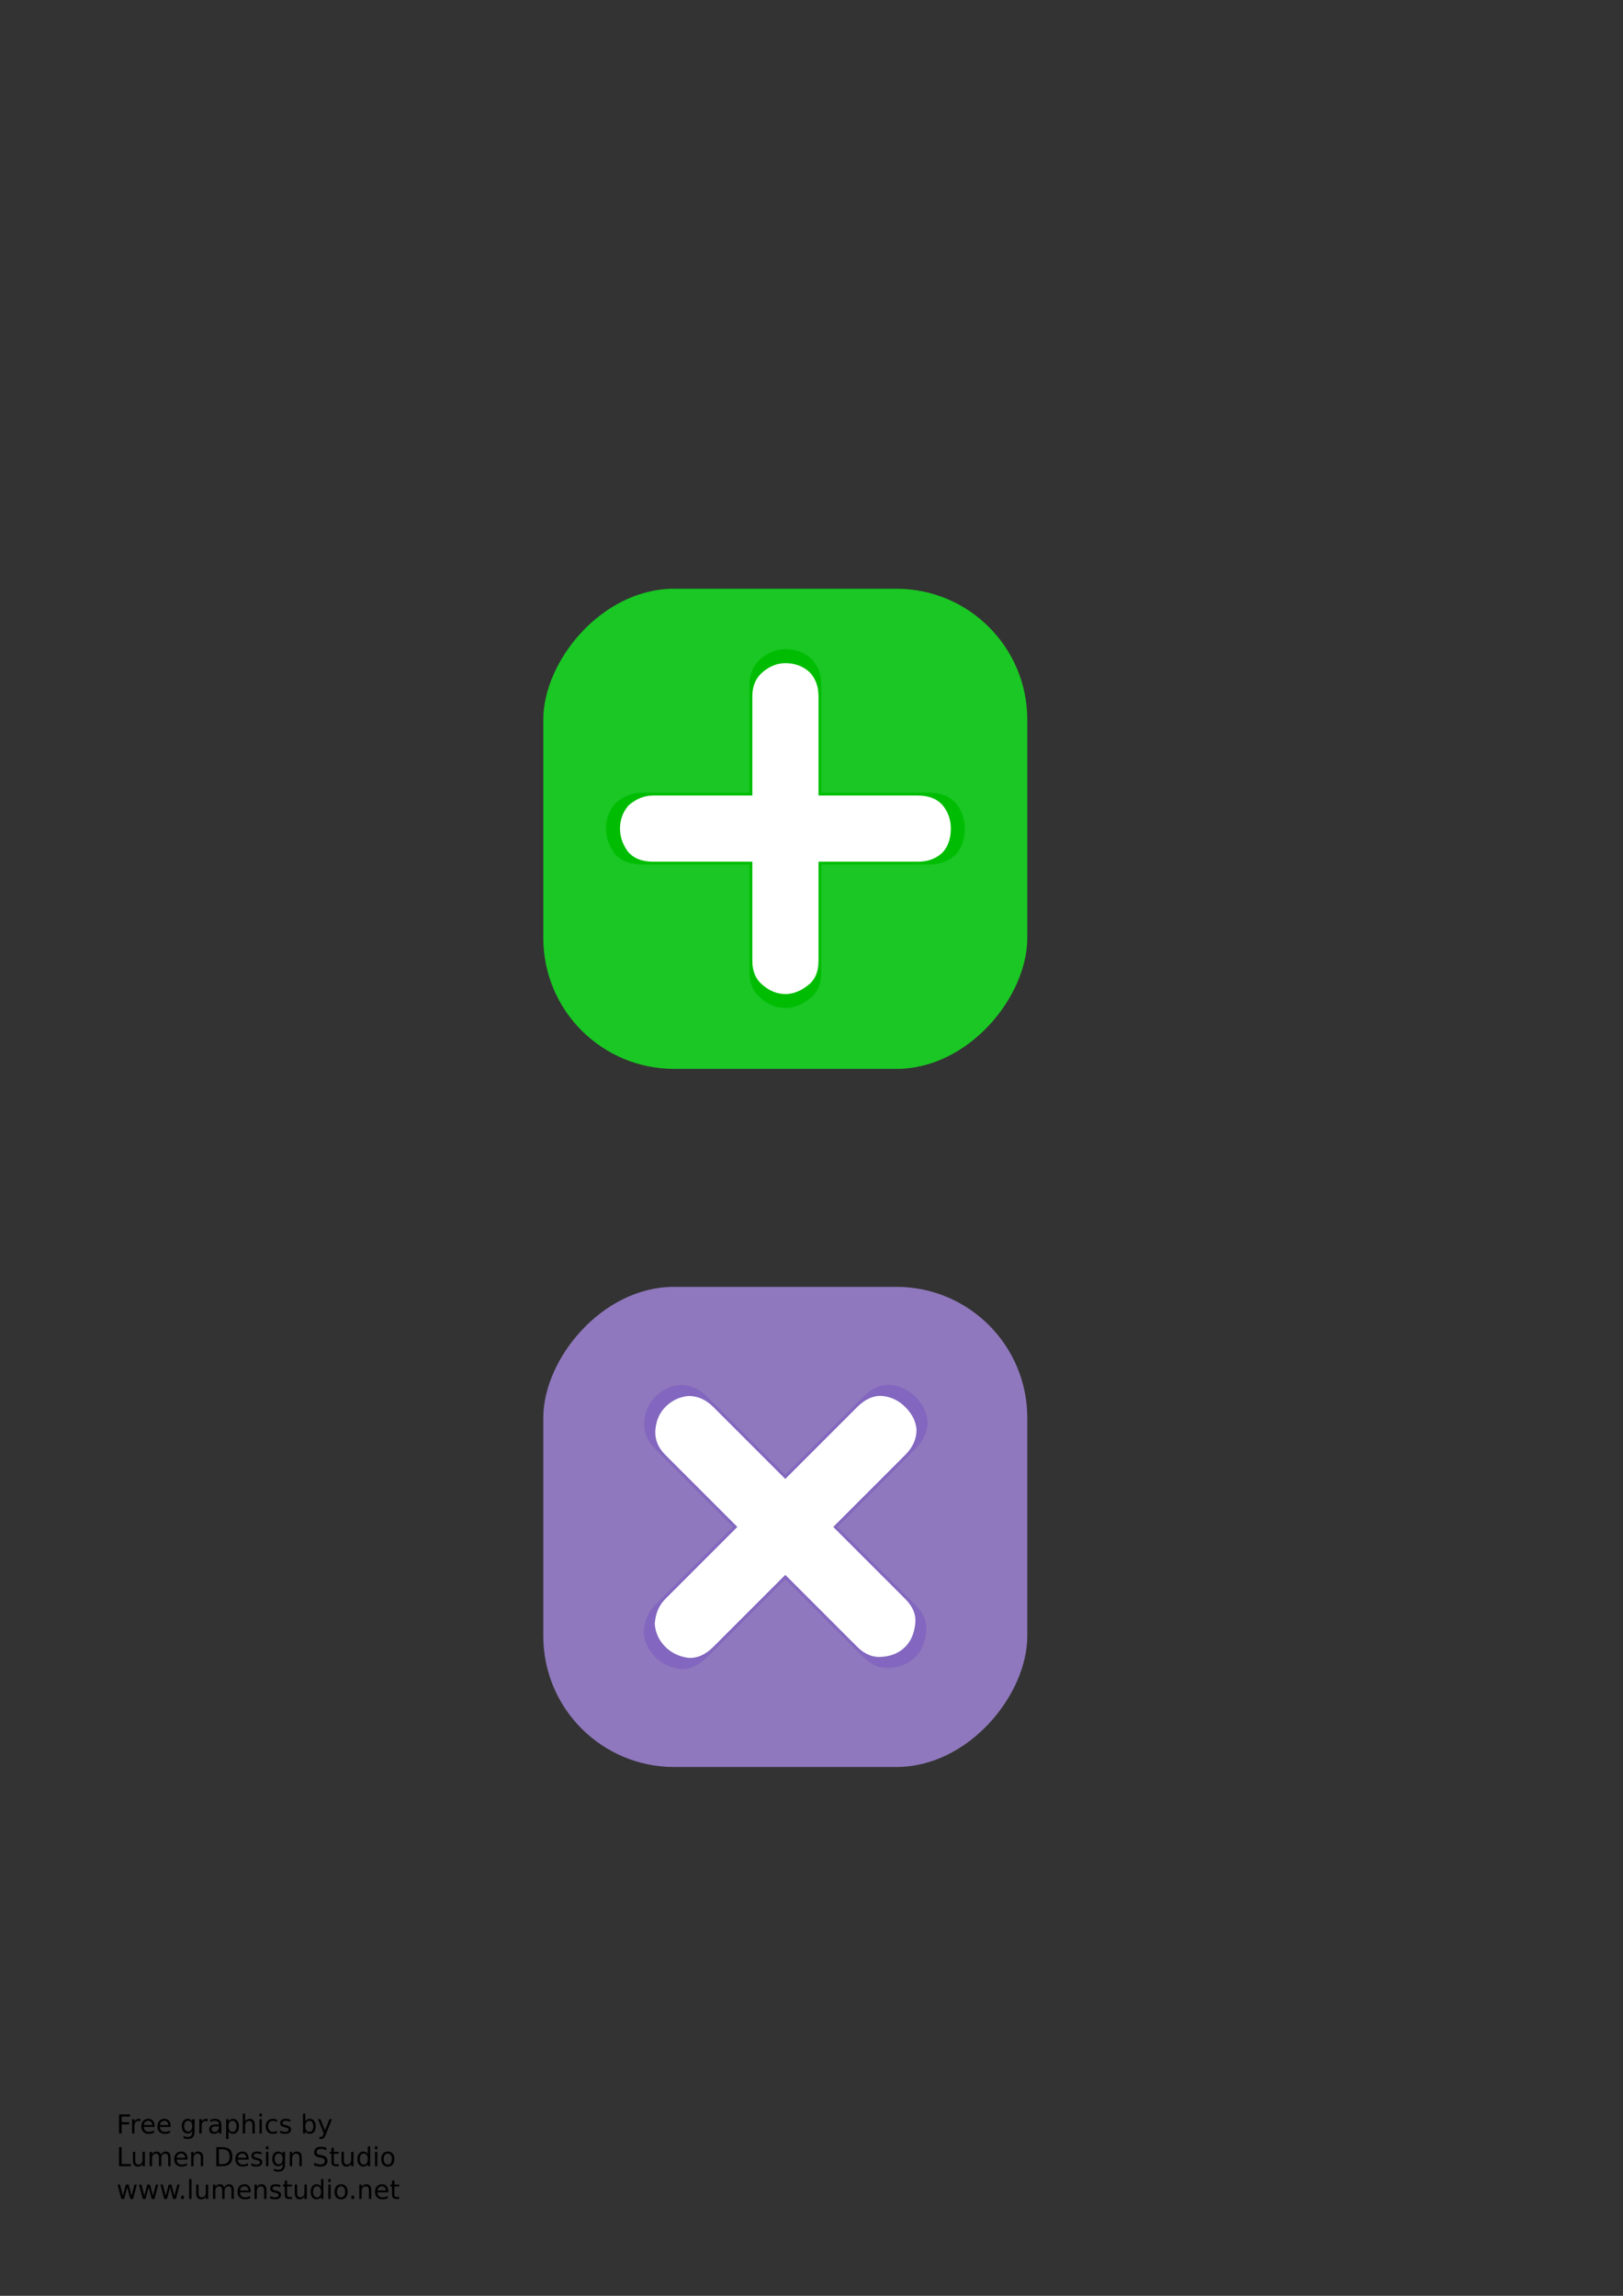 <?xml version="1.0" encoding="UTF-8" standalone="no"?>
<!-- Created with Inkscape (http://www.inkscape.org/) -->
<svg height="1052.362" id="svg2" inkscape:version="0.40+cvs" sodipodi:docbase="C:\Documents and Settings\Lumen 2\Desktop\SVG graphics" sodipodi:docname="buttons2.svg" sodipodi:version="0.32" width="744.094" xmlns="http://www.w3.org/2000/svg" xmlns:cc="http://web.resource.org/cc/" xmlns:dc="http://purl.org/dc/elements/1.1/" xmlns:inkscape="http://www.inkscape.org/namespaces/inkscape" xmlns:rdf="http://www.w3.org/1999/02/22-rdf-syntax-ns#" xmlns:sodipodi="http://inkscape.sourceforge.net/DTD/sodipodi-0.dtd" xmlns:svg="http://www.w3.org/2000/svg" xmlns:xlink="http://www.w3.org/1999/xlink">
  <rect width="100%" height="100%" fill="#333333" stroke="none"/>
  <defs id="defs3">
    <linearGradient id="linearGradient2555" inkscape:collect="always">
      <stop id="stop2557" offset="0" style="stop-color: rgb(255, 255, 255); stop-opacity: 1;"/>
      <stop id="stop2559" offset="1" style="stop-color: rgb(255, 255, 255); stop-opacity: 0;"/>
    </linearGradient>
    <linearGradient id="linearGradient2547">
      <stop id="stop2549" offset="0" style="stop-color: rgb(143, 120, 189); stop-opacity: 1;"/>
      <stop id="stop2551" offset="1" style="stop-opacity: 0.38; stop-color: rgb(235, 227, 246);"/>
    </linearGradient>
    <linearGradient gradientTransform="matrix(-1, 0, 0, 1, -39.884, 279.884)" gradientUnits="userSpaceOnUse" id="linearGradient2564" inkscape:collect="always" x1="-344.153" x2="-395.849" xlink:href="#linearGradient2555" y1="274.711" y2="425.4"/>
    <linearGradient gradientTransform="matrix(-1, 0, 0, 1, -39.884, -40.116)" gradientUnits="userSpaceOnUse" id="linearGradient2582" inkscape:collect="always" x1="-344.153" x2="-395.849" xlink:href="#linearGradient2555" y1="274.711" y2="425.4"/>
  </defs>
  <sodipodi:namedview bordercolor="#666666" borderopacity="1.0" id="base" inkscape:current-layer="layer1" inkscape:cx="204.92229" inkscape:cy="54.373348" inkscape:document-units="px" inkscape:guide-bbox="true" inkscape:pageopacity="0.0" inkscape:pageshadow="2" inkscape:window-height="1048" inkscape:window-width="1036" inkscape:window-x="258" inkscape:window-y="48" inkscape:zoom="1.6967458" pagecolor="#ffffff" showguides="true"/>
  <g id="layer1" inkscape:groupmode="layer" inkscape:label="Layer 1">
    <rect height="220.089" id="rect2532" rx="60" ry="60" style="opacity: 1; fill: rgb(143, 120, 189); fill-opacity: 1; fill-rule: evenodd; stroke: none; stroke-width: 0.875; stroke-linecap: square; stroke-linejoin: miter; stroke-miterlimit: 4; stroke-dashoffset: 0pt; stroke-opacity: 1;" transform="scale(-1, 1)" width="221.895" x="-470.978" y="589.87"/>
    <path d="M 383.869,699.915 L 419.647,664.137 C 423.395,660.389 425.269,656.243 425.269,651.7 C 425.042,647.611 423.167,643.806 419.647,640.285 C 416.466,637.105 412.718,635.287 408.402,634.833 C 403.972,634.492 399.77,636.31 395.795,640.285 L 360.017,676.063 L 324.239,640.285 C 320.605,636.65 316.516,634.833 311.973,634.833 C 307.543,635.174 303.681,636.991 300.387,640.285 C 297.548,643.124 295.901,646.816 295.447,651.359 C 294.992,656.129 296.639,660.389 300.387,664.137 L 336.165,699.915 L 300.387,735.692 C 297.207,738.872 295.447,743.018 295.106,748.129 C 295.447,752.559 297.207,756.364 300.387,759.544 C 303.34,762.497 307.089,764.314 311.632,764.996 C 316.061,765.337 320.264,763.519 324.239,759.544 L 360.017,723.766 L 395.795,759.544 C 399.543,763.292 403.688,764.939 408.232,764.485 C 412.888,764.144 416.693,762.497 419.647,759.544 C 422.372,756.818 424.019,753.127 424.587,748.47 C 425.269,743.927 423.622,739.667 419.647,735.692 L 383.869,699.915" id="path2572" style="font-family: GOST type B; stroke-opacity: 1; stroke-linejoin: miter; stroke-linecap: butt; stroke-width: 1px; stroke: none; fill-opacity: 1; fill: rgb(130, 102, 191); text-anchor: start; line-height: 100%; font-stretch: normal; font-weight: normal; font-variant: normal; font-style: normal;"/>
    <path d="M 382.022,699.915 L 415.009,666.927 C 418.465,663.472 420.192,659.649 420.192,655.46 C 419.983,651.69 418.255,648.182 415.009,644.936 C 412.077,642.004 408.621,640.328 404.641,639.909 C 400.557,639.595 396.683,641.271 393.017,644.936 L 360.03,677.923 L 327.043,644.936 C 323.692,641.585 319.922,639.909 315.733,639.909 C 311.649,640.223 308.089,641.899 305.052,644.936 C 302.434,647.554 300.915,650.957 300.496,655.146 C 300.077,659.544 301.596,663.472 305.052,666.927 L 338.039,699.915 L 305.052,732.902 C 302.12,735.834 300.496,739.656 300.182,744.369 C 300.496,748.453 302.12,751.961 305.052,754.893 C 307.774,757.616 311.23,759.291 315.419,759.92 C 319.503,760.234 323.378,758.558 327.043,754.893 L 360.03,721.906 L 393.017,754.893 C 396.473,758.349 400.295,759.867 404.484,759.449 C 408.778,759.134 412.286,757.616 415.009,754.893 C 417.522,752.38 419.041,748.976 419.564,744.683 C 420.192,740.494 418.674,736.567 415.009,732.902 L 382.022,699.915" id="text2538" style="font-style: normal; font-variant: normal; font-weight: normal; font-stretch: normal; line-height: 100%; text-anchor: start; fill: rgb(255, 255, 255); fill-opacity: 1; stroke: none; stroke-width: 1px; stroke-linecap: butt; stroke-linejoin: miter; stroke-opacity: 1; font-family: GOST type B;"/>
    <rect height="220.089" id="rect2574" rx="60" ry="60" style="stroke-opacity: 1; stroke-dashoffset: 0pt; stroke-miterlimit: 4; stroke-linejoin: miter; stroke-linecap: square; stroke-width: 0.875; stroke: none; fill-rule: evenodd; fill-opacity: 1; fill: rgb(26, 199, 36); opacity: 1;" transform="scale(-1, 1)" width="221.895" x="-470.978" y="269.87"/>
    <path d="M 376.531,396.259 L 425.881,396.259 C 431.051,396.258 435.203,394.692 438.336,391.559 C 441,388.582 442.331,384.665 442.331,379.809 C 442.331,375.422 441,371.584 438.336,368.294 C 435.516,365.004 431.365,363.359 425.881,363.359 L 376.531,363.359 L 376.531,314.009 C 376.531,308.995 374.965,304.922 371.831,301.789 C 368.541,298.969 364.625,297.559 360.081,297.559 C 356.165,297.559 352.483,298.969 349.036,301.789 C 345.433,304.765 343.632,308.839 343.631,314.009 L 343.631,363.359 L 294.281,363.359 C 289.895,363.359 285.822,365.004 282.061,368.294 C 279.242,371.584 277.832,375.422 277.831,379.809 C 277.832,383.882 279.163,387.72 281.826,391.324 C 284.647,394.613 288.798,396.258 294.281,396.259 L 343.631,396.259 L 343.631,445.609 C 343.632,450.778 345.355,454.773 348.801,457.594 C 352.248,460.57 356.008,462.058 360.081,462.059 C 363.841,462.058 367.523,460.648 371.126,457.829 C 374.73,455.165 376.531,451.092 376.531,445.609 L 376.531,396.259" id="path2578" style="font-style: normal; font-variant: normal; font-weight: normal; font-stretch: normal; line-height: 100%; text-anchor: start; fill: rgb(0, 189, 3); fill-opacity: 1; stroke: none; stroke-width: 1px; stroke-linecap: butt; stroke-linejoin: miter; stroke-opacity: 1; font-family: GOST type B;"/>
    <path d="M 375.257,394.985 L 420.758,394.985 C 425.525,394.985 429.353,393.54 432.242,390.651 C 434.697,387.907 435.925,384.296 435.925,379.818 C 435.925,375.773 434.697,372.234 432.242,369.201 C 429.642,366.167 425.814,364.651 420.758,364.651 L 375.257,364.651 L 375.257,319.15 C 375.258,314.528 373.813,310.772 370.924,307.883 C 367.891,305.283 364.28,303.983 360.091,303.983 C 356.479,303.983 353.085,305.283 349.907,307.883 C 346.585,310.628 344.924,314.383 344.924,319.15 L 344.924,364.651 L 299.423,364.651 C 295.379,364.651 291.623,366.167 288.156,369.201 C 285.556,372.234 284.256,375.773 284.256,379.818 C 284.256,383.573 285.484,387.112 287.939,390.435 C 290.54,393.468 294.367,394.985 299.423,394.985 L 344.924,394.985 L 344.924,440.485 C 344.924,445.252 346.513,448.935 349.69,451.536 C 352.868,454.28 356.335,455.652 360.091,455.652 C 363.557,455.652 366.952,454.352 370.274,451.752 C 373.596,449.297 375.258,445.541 375.257,440.485 L 375.257,394.985" id="path2580" style="font-style: normal; font-variant: normal; font-weight: normal; font-stretch: normal; line-height: 100%; text-anchor: start; fill: rgb(255, 255, 255); fill-opacity: 1; stroke: none; stroke-width: 1px; stroke-linecap: butt; stroke-linejoin: miter; stroke-opacity: 1; font-family: GOST type B;"/>
    <path d="M 412.353,279.279 L 307.707,279.279 C 280.007,279.279 257.707,301.579 257.707,329.279 L 257.707,430.55 C 258.604,452.172 262.053,438.503 268.618,414.558 C 276.247,386.729 301.095,362.406 331.355,344.177 C 354.451,330.264 380.304,321.38 427.361,320.534 C 454.049,320.055 451.693,286.177 412.353,279.279 z " id="path2576" sodipodi:nodetypes="ccccsssc" style="fill: url(#linearGradient2582) rgb(0, 0, 0); fill-opacity: 1; fill-rule: evenodd; stroke: none; stroke-width: 0.875; stroke-linecap: square; stroke-linejoin: miter; stroke-miterlimit: 4; stroke-dashoffset: 0pt; stroke-opacity: 1;"/>
    <path d="M 412.353,599.279 L 307.707,599.279 C 280.007,599.279 257.707,621.579 257.707,649.279 L 257.707,750.55 C 258.604,772.172 262.053,758.503 268.618,734.558 C 276.247,706.729 301.095,682.406 331.355,664.177 C 354.451,650.264 380.304,641.38 427.361,640.534 C 454.049,640.055 451.693,606.177 412.353,599.279 z " id="rect2545" sodipodi:nodetypes="ccccsssc" style="fill: url(#linearGradient2564) rgb(0, 0, 0); fill-opacity: 1; fill-rule: evenodd; stroke: none; stroke-width: 0.875; stroke-linecap: square; stroke-linejoin: miter; stroke-miterlimit: 4; stroke-dashoffset: 0pt; stroke-opacity: 1;"/>
    <path d="M 54.597,969.208 L 59.624,969.208 L 59.624,970.205 L 55.781,970.205 L 55.781,972.783 L 59.249,972.783 L 59.249,973.779 L 55.781,973.779 L 55.781,977.957 L 54.597,977.957 L 54.597,969.208 M 64.4,972.402 C 64.279,972.332 64.146,972.281 64.001,972.25 C 63.861,972.214 63.705,972.197 63.533,972.197 C 62.923,972.197 62.455,972.396 62.126,972.794 C 61.802,973.189 61.64,973.757 61.64,974.5 L 61.64,977.957 L 60.556,977.957 L 60.556,971.394 L 61.64,971.394 L 61.64,972.414 C 61.867,972.015 62.162,971.72 62.525,971.529 C 62.888,971.333 63.33,971.236 63.849,971.236 C 63.923,971.236 64.005,971.242 64.095,971.253 C 64.185,971.261 64.285,971.275 64.394,971.294 L 64.4,972.402 M 70.874,974.406 L 70.874,974.933 L 65.917,974.933 C 65.964,975.675 66.187,976.242 66.585,976.632 C 66.988,977.019 67.546,977.212 68.261,977.212 C 68.675,977.212 69.076,977.162 69.462,977.06 C 69.853,976.958 70.24,976.806 70.623,976.603 L 70.623,977.623 C 70.236,977.787 69.839,977.912 69.433,977.998 C 69.027,978.083 68.615,978.126 68.197,978.126 C 67.15,978.126 66.32,977.822 65.707,977.212 C 65.097,976.603 64.792,975.779 64.792,974.74 C 64.792,973.666 65.082,972.814 65.66,972.185 C 66.242,971.552 67.025,971.236 68.009,971.236 C 68.892,971.236 69.589,971.521 70.101,972.091 C 70.617,972.658 70.874,973.429 70.874,974.406 M 69.796,974.089 C 69.789,973.5 69.623,973.029 69.298,972.677 C 68.978,972.326 68.552,972.15 68.021,972.15 C 67.419,972.15 66.937,972.32 66.574,972.66 C 66.214,973 66.007,973.478 65.953,974.095 L 69.796,974.089 M 78.234,974.406 L 78.234,974.933 L 73.277,974.933 C 73.324,975.675 73.546,976.242 73.945,976.632 C 74.347,977.019 74.906,977.212 75.621,977.212 C 76.035,977.212 76.435,977.162 76.822,977.06 C 77.212,976.958 77.599,976.806 77.982,976.603 L 77.982,977.623 C 77.595,977.787 77.199,977.912 76.792,977.998 C 76.386,978.083 75.974,978.126 75.556,978.126 C 74.509,978.126 73.679,977.822 73.066,977.212 C 72.457,976.603 72.152,975.779 72.152,974.74 C 72.152,973.666 72.441,972.814 73.019,972.185 C 73.601,971.552 74.384,971.236 75.369,971.236 C 76.251,971.236 76.949,971.521 77.46,972.091 C 77.976,972.658 78.234,973.429 78.234,974.406 M 77.156,974.089 C 77.148,973.5 76.982,973.029 76.658,972.677 C 76.337,972.326 75.912,972.15 75.38,972.15 C 74.779,972.15 74.296,972.32 73.933,972.66 C 73.574,973 73.367,973.478 73.312,974.095 L 77.156,974.089 M 88.119,974.599 C 88.119,973.818 87.957,973.212 87.632,972.783 C 87.312,972.353 86.861,972.138 86.279,972.138 C 85.701,972.138 85.249,972.353 84.925,972.783 C 84.605,973.212 84.445,973.818 84.445,974.599 C 84.445,975.376 84.605,975.98 84.925,976.41 C 85.249,976.839 85.701,977.054 86.279,977.054 C 86.861,977.054 87.312,976.839 87.632,976.41 C 87.957,975.98 88.119,975.376 88.119,974.599 M 89.197,977.142 C 89.197,978.259 88.949,979.089 88.453,979.632 C 87.957,980.179 87.197,980.453 86.173,980.453 C 85.794,980.453 85.437,980.423 85.101,980.365 C 84.765,980.31 84.439,980.224 84.123,980.107 L 84.123,979.058 C 84.439,979.23 84.751,979.357 85.06,979.439 C 85.369,979.521 85.683,979.562 86.003,979.562 C 86.71,979.562 87.24,979.376 87.591,979.005 C 87.943,978.638 88.119,978.082 88.119,977.335 L 88.119,976.802 C 87.896,977.189 87.611,977.478 87.263,977.669 C 86.916,977.861 86.499,977.957 86.015,977.957 C 85.21,977.957 84.562,977.65 84.07,977.037 C 83.578,976.423 83.332,975.611 83.332,974.599 C 83.332,973.583 83.578,972.769 84.07,972.156 C 84.562,971.542 85.21,971.236 86.015,971.236 C 86.499,971.236 86.916,971.332 87.263,971.523 C 87.611,971.714 87.896,972.003 88.119,972.39 L 88.119,971.394 L 89.197,971.394 L 89.197,977.142 M 95.22,972.402 C 95.099,972.332 94.966,972.281 94.822,972.25 C 94.681,972.214 94.525,972.197 94.353,972.197 C 93.744,972.197 93.275,972.396 92.947,972.794 C 92.623,973.189 92.46,973.757 92.46,974.5 L 92.46,977.957 L 91.376,977.957 L 91.376,971.394 L 92.46,971.394 L 92.46,972.414 C 92.687,972.015 92.982,971.72 93.345,971.529 C 93.708,971.333 94.15,971.236 94.669,971.236 C 94.744,971.236 94.826,971.242 94.916,971.253 C 95.005,971.261 95.105,971.275 95.214,971.294 L 95.22,972.402 M 99.322,974.658 C 98.451,974.658 97.847,974.757 97.511,974.957 C 97.175,975.156 97.007,975.496 97.007,975.976 C 97.007,976.359 97.132,976.664 97.382,976.89 C 97.636,977.113 97.98,977.224 98.414,977.224 C 99.011,977.224 99.49,977.013 99.849,976.591 C 100.212,976.166 100.394,975.601 100.394,974.898 L 100.394,974.658 L 99.322,974.658 M 101.472,974.212 L 101.472,977.957 L 100.394,977.957 L 100.394,976.96 C 100.148,977.359 99.841,977.654 99.474,977.845 C 99.107,978.033 98.658,978.126 98.126,978.126 C 97.455,978.126 96.919,977.939 96.521,977.564 C 96.126,977.185 95.929,976.679 95.929,976.046 C 95.929,975.308 96.175,974.751 96.667,974.376 C 97.164,974.001 97.902,973.814 98.882,973.814 L 100.394,973.814 L 100.394,973.708 C 100.394,973.212 100.23,972.83 99.902,972.56 C 99.578,972.287 99.121,972.15 98.531,972.15 C 98.156,972.15 97.791,972.195 97.435,972.285 C 97.08,972.375 96.738,972.509 96.41,972.689 L 96.41,971.693 C 96.804,971.541 97.187,971.427 97.558,971.353 C 97.929,971.275 98.291,971.236 98.642,971.236 C 99.591,971.236 100.3,971.482 100.769,971.974 C 101.238,972.466 101.472,973.212 101.472,974.212 M 104.765,976.972 L 104.765,980.453 L 103.681,980.453 L 103.681,971.394 L 104.765,971.394 L 104.765,972.39 C 104.992,972 105.277,971.71 105.621,971.523 C 105.968,971.332 106.382,971.236 106.863,971.236 C 107.66,971.236 108.306,971.552 108.802,972.185 C 109.302,972.818 109.552,973.65 109.552,974.681 C 109.552,975.712 109.302,976.544 108.802,977.177 C 108.306,977.81 107.66,978.126 106.863,978.126 C 106.382,978.126 105.968,978.033 105.621,977.845 C 105.277,977.654 104.992,977.363 104.765,976.972 M 108.433,974.681 C 108.433,973.888 108.269,973.267 107.941,972.818 C 107.617,972.365 107.169,972.138 106.599,972.138 C 106.029,972.138 105.58,972.365 105.251,972.818 C 104.927,973.267 104.765,973.888 104.765,974.681 C 104.765,975.474 104.927,976.097 105.251,976.55 C 105.58,977 106.029,977.224 106.599,977.224 C 107.169,977.224 107.617,977 107.941,976.55 C 108.269,976.097 108.433,975.474 108.433,974.681 M 116.794,973.996 L 116.794,977.957 L 115.716,977.957 L 115.716,974.031 C 115.716,973.41 115.595,972.945 115.353,972.636 C 115.111,972.328 114.748,972.173 114.263,972.173 C 113.681,972.173 113.222,972.359 112.886,972.73 C 112.55,973.101 112.382,973.607 112.382,974.248 L 112.382,977.957 L 111.298,977.957 L 111.298,968.839 L 112.382,968.839 L 112.382,972.414 C 112.64,972.019 112.943,971.724 113.291,971.529 C 113.642,971.333 114.046,971.236 114.503,971.236 C 115.257,971.236 115.828,971.47 116.214,971.939 C 116.601,972.404 116.794,973.089 116.794,973.996 M 118.957,971.394 L 120.035,971.394 L 120.035,977.957 L 118.957,977.957 L 118.957,971.394 M 118.957,968.839 L 120.035,968.839 L 120.035,970.205 L 118.957,970.205 L 118.957,968.839 M 127.007,971.646 L 127.007,972.654 C 126.703,972.486 126.396,972.361 126.087,972.279 C 125.783,972.193 125.474,972.15 125.162,972.15 C 124.462,972.15 123.919,972.373 123.533,972.818 C 123.146,973.259 122.953,973.88 122.953,974.681 C 122.953,975.482 123.146,976.105 123.533,976.55 C 123.919,976.992 124.462,977.212 125.162,977.212 C 125.474,977.212 125.783,977.171 126.087,977.089 C 126.396,977.003 126.703,976.876 127.007,976.708 L 127.007,977.705 C 126.707,977.845 126.394,977.951 126.07,978.021 C 125.749,978.091 125.408,978.126 125.044,978.126 C 124.056,978.126 123.271,977.816 122.689,977.195 C 122.107,976.574 121.816,975.736 121.816,974.681 C 121.816,973.611 122.109,972.769 122.695,972.156 C 123.285,971.542 124.091,971.236 125.115,971.236 C 125.447,971.236 125.771,971.271 126.087,971.341 C 126.404,971.408 126.71,971.509 127.007,971.646 M 133.078,971.587 L 133.078,972.607 C 132.773,972.451 132.457,972.333 132.128,972.255 C 131.8,972.177 131.46,972.138 131.109,972.138 C 130.574,972.138 130.171,972.22 129.902,972.384 C 129.636,972.548 129.503,972.794 129.503,973.123 C 129.503,973.373 129.599,973.57 129.791,973.714 C 129.982,973.855 130.367,973.99 130.945,974.119 L 131.314,974.201 C 132.08,974.365 132.623,974.597 132.943,974.898 C 133.267,975.195 133.429,975.611 133.429,976.146 C 133.429,976.755 133.187,977.238 132.703,977.593 C 132.222,977.949 131.56,978.126 130.716,978.126 C 130.365,978.126 129.998,978.091 129.615,978.021 C 129.236,977.955 128.835,977.853 128.414,977.716 L 128.414,976.603 C 128.812,976.81 129.205,976.966 129.591,977.072 C 129.978,977.173 130.361,977.224 130.74,977.224 C 131.248,977.224 131.638,977.138 131.912,976.966 C 132.185,976.791 132.322,976.544 132.322,976.228 C 132.322,975.935 132.222,975.71 132.023,975.554 C 131.828,975.398 131.396,975.248 130.728,975.103 L 130.353,975.015 C 129.685,974.875 129.203,974.66 128.906,974.371 C 128.609,974.078 128.46,973.677 128.46,973.169 C 128.46,972.552 128.679,972.076 129.117,971.74 C 129.554,971.404 130.175,971.236 130.98,971.236 C 131.378,971.236 131.753,971.265 132.105,971.324 C 132.457,971.382 132.781,971.47 133.078,971.587 M 143.66,974.681 C 143.66,973.888 143.496,973.267 143.167,972.818 C 142.843,972.365 142.396,972.138 141.826,972.138 C 141.255,972.138 140.806,972.365 140.478,972.818 C 140.154,973.267 139.992,973.888 139.992,974.681 C 139.992,975.474 140.154,976.097 140.478,976.55 C 140.806,977 141.255,977.224 141.826,977.224 C 142.396,977.224 142.843,977 143.167,976.55 C 143.496,976.097 143.66,975.474 143.66,974.681 M 139.992,972.39 C 140.218,972 140.503,971.71 140.847,971.523 C 141.195,971.332 141.609,971.236 142.089,971.236 C 142.886,971.236 143.533,971.552 144.029,972.185 C 144.529,972.818 144.779,973.65 144.779,974.681 C 144.779,975.712 144.529,976.544 144.029,977.177 C 143.533,977.81 142.886,978.126 142.089,978.126 C 141.609,978.126 141.195,978.033 140.847,977.845 C 140.503,977.654 140.218,977.363 139.992,976.972 L 139.992,977.957 L 138.908,977.957 L 138.908,968.839 L 139.992,968.839 L 139.992,972.39 M 149.296,978.566 C 148.992,979.347 148.695,979.857 148.406,980.095 C 148.117,980.333 147.73,980.453 147.246,980.453 L 146.384,980.453 L 146.384,979.55 L 147.017,979.55 C 147.314,979.55 147.544,979.48 147.708,979.339 C 147.873,979.199 148.054,978.867 148.253,978.343 L 148.447,977.851 L 145.792,971.394 L 146.935,971.394 L 148.986,976.527 L 151.037,971.394 L 152.179,971.394 L 149.296,978.566 M 54.597,984.208 L 55.781,984.208 L 55.781,991.96 L 60.041,991.96 L 60.041,992.957 L 54.597,992.957 L 54.597,984.208 M 60.931,990.367 L 60.931,986.394 L 62.009,986.394 L 62.009,990.326 C 62.009,990.947 62.13,991.414 62.373,991.726 C 62.615,992.035 62.978,992.189 63.462,992.189 C 64.044,992.189 64.503,992.003 64.839,991.632 C 65.179,991.261 65.349,990.755 65.349,990.115 L 65.349,986.394 L 66.427,986.394 L 66.427,992.957 L 65.349,992.957 L 65.349,991.949 C 65.087,992.347 64.783,992.644 64.435,992.839 C 64.091,993.031 63.691,993.126 63.234,993.126 C 62.48,993.126 61.908,992.892 61.517,992.423 C 61.126,991.955 60.931,991.269 60.931,990.367 M 73.769,987.654 C 74.039,987.169 74.361,986.812 74.736,986.582 C 75.111,986.351 75.552,986.236 76.06,986.236 C 76.744,986.236 77.271,986.476 77.642,986.957 C 78.013,987.433 78.199,988.113 78.199,988.996 L 78.199,992.957 L 77.115,992.957 L 77.115,989.031 C 77.115,988.402 77.003,987.935 76.781,987.63 C 76.558,987.326 76.218,987.173 75.761,987.173 C 75.203,987.173 74.761,987.359 74.437,987.73 C 74.113,988.101 73.951,988.607 73.951,989.248 L 73.951,992.957 L 72.867,992.957 L 72.867,989.031 C 72.867,988.398 72.755,987.931 72.533,987.63 C 72.31,987.326 71.966,987.173 71.501,987.173 C 70.951,987.173 70.513,987.361 70.189,987.736 C 69.865,988.107 69.703,988.611 69.703,989.248 L 69.703,992.957 L 68.619,992.957 L 68.619,986.394 L 69.703,986.394 L 69.703,987.414 C 69.949,987.011 70.244,986.714 70.587,986.523 C 70.931,986.332 71.339,986.236 71.812,986.236 C 72.289,986.236 72.693,986.357 73.025,986.599 C 73.361,986.841 73.609,987.193 73.769,987.654 M 85.945,989.406 L 85.945,989.933 L 80.988,989.933 C 81.035,990.675 81.257,991.242 81.656,991.632 C 82.058,992.019 82.617,992.212 83.332,992.212 C 83.746,992.212 84.146,992.162 84.533,992.06 C 84.923,991.958 85.31,991.806 85.693,991.603 L 85.693,992.623 C 85.306,992.787 84.91,992.912 84.503,992.998 C 84.097,993.083 83.685,993.126 83.267,993.126 C 82.22,993.126 81.39,992.822 80.777,992.212 C 80.167,991.603 79.863,990.779 79.863,989.74 C 79.863,988.666 80.152,987.814 80.73,987.185 C 81.312,986.552 82.095,986.236 83.08,986.236 C 83.962,986.236 84.66,986.521 85.171,987.091 C 85.687,987.658 85.945,988.429 85.945,989.406 M 84.867,989.089 C 84.859,988.5 84.693,988.029 84.369,987.677 C 84.048,987.326 83.623,987.15 83.091,987.15 C 82.49,987.15 82.007,987.32 81.644,987.66 C 81.285,988 81.078,988.478 81.023,989.095 L 84.867,989.089 M 93.146,988.996 L 93.146,992.957 L 92.068,992.957 L 92.068,989.031 C 92.068,988.41 91.947,987.945 91.705,987.636 C 91.462,987.328 91.099,987.173 90.615,987.173 C 90.033,987.173 89.574,987.359 89.238,987.73 C 88.902,988.101 88.734,988.607 88.734,989.248 L 88.734,992.957 L 87.65,992.957 L 87.65,986.394 L 88.734,986.394 L 88.734,987.414 C 88.992,987.019 89.294,986.724 89.642,986.529 C 89.994,986.333 90.398,986.236 90.855,986.236 C 91.609,986.236 92.179,986.47 92.566,986.939 C 92.953,987.404 93.146,988.089 93.146,988.996 M 100.359,985.181 L 100.359,991.984 L 101.789,991.984 C 102.996,991.984 103.878,991.71 104.437,991.164 C 104.999,990.617 105.281,989.753 105.281,988.574 C 105.281,987.402 104.999,986.544 104.437,986.001 C 103.878,985.455 102.996,985.181 101.789,985.181 L 100.359,985.181 M 99.175,984.208 L 101.607,984.208 C 103.302,984.208 104.546,984.562 105.339,985.269 C 106.132,985.972 106.529,987.074 106.529,988.574 C 106.529,990.082 106.13,991.189 105.333,991.896 C 104.537,992.603 103.294,992.957 101.607,992.957 L 99.175,992.957 L 99.175,984.208 M 113.976,989.406 L 113.976,989.933 L 109.019,989.933 C 109.066,990.675 109.289,991.242 109.687,991.632 C 110.089,992.019 110.648,992.212 111.363,992.212 C 111.777,992.212 112.177,992.162 112.564,992.06 C 112.955,991.958 113.341,991.806 113.724,991.603 L 113.724,992.623 C 113.337,992.787 112.941,992.912 112.535,992.998 C 112.128,993.083 111.716,993.126 111.298,993.126 C 110.251,993.126 109.421,992.822 108.808,992.212 C 108.199,991.603 107.894,990.779 107.894,989.74 C 107.894,988.666 108.183,987.814 108.761,987.185 C 109.343,986.552 110.126,986.236 111.111,986.236 C 111.994,986.236 112.691,986.521 113.203,987.091 C 113.718,987.658 113.976,988.429 113.976,989.406 M 112.898,989.089 C 112.89,988.5 112.724,988.029 112.4,987.677 C 112.08,987.326 111.654,987.15 111.123,987.15 C 110.521,987.15 110.039,987.32 109.675,987.66 C 109.316,988 109.109,988.478 109.054,989.095 L 112.898,989.089 M 119.906,986.587 L 119.906,987.607 C 119.601,987.451 119.285,987.333 118.957,987.255 C 118.628,987.177 118.289,987.138 117.937,987.138 C 117.402,987.138 116.999,987.22 116.73,987.384 C 116.464,987.548 116.332,987.794 116.332,988.123 C 116.332,988.373 116.427,988.57 116.619,988.714 C 116.81,988.855 117.195,988.99 117.773,989.119 L 118.142,989.201 C 118.908,989.365 119.451,989.597 119.771,989.898 C 120.095,990.195 120.257,990.611 120.257,991.146 C 120.257,991.755 120.015,992.238 119.531,992.593 C 119.05,992.949 118.388,993.126 117.544,993.126 C 117.193,993.126 116.826,993.091 116.443,993.021 C 116.064,992.955 115.664,992.853 115.242,992.716 L 115.242,991.603 C 115.64,991.81 116.033,991.966 116.419,992.072 C 116.806,992.173 117.189,992.224 117.568,992.224 C 118.076,992.224 118.466,992.138 118.74,991.966 C 119.013,991.791 119.15,991.544 119.15,991.228 C 119.15,990.935 119.05,990.71 118.851,990.554 C 118.656,990.398 118.224,990.248 117.556,990.103 L 117.181,990.015 C 116.513,989.875 116.031,989.66 115.734,989.371 C 115.437,989.078 115.289,988.677 115.289,988.169 C 115.289,987.552 115.507,987.076 115.945,986.74 C 116.382,986.404 117.003,986.236 117.808,986.236 C 118.207,986.236 118.582,986.265 118.933,986.324 C 119.285,986.382 119.609,986.47 119.906,986.587 M 121.957,986.394 L 123.035,986.394 L 123.035,992.957 L 121.957,992.957 L 121.957,986.394 M 121.957,983.839 L 123.035,983.839 L 123.035,985.205 L 121.957,985.205 L 121.957,983.839 M 129.603,989.599 C 129.603,988.818 129.441,988.212 129.117,987.783 C 128.796,987.353 128.345,987.138 127.763,987.138 C 127.185,987.138 126.734,987.353 126.41,987.783 C 126.089,988.212 125.929,988.818 125.929,989.599 C 125.929,990.376 126.089,990.98 126.41,991.41 C 126.734,991.839 127.185,992.054 127.763,992.054 C 128.345,992.054 128.796,991.839 129.117,991.41 C 129.441,990.98 129.603,990.376 129.603,989.599 M 130.681,992.142 C 130.681,993.259 130.433,994.089 129.937,994.632 C 129.441,995.179 128.681,995.453 127.658,995.453 C 127.279,995.453 126.921,995.423 126.585,995.365 C 126.249,995.31 125.923,995.224 125.607,995.107 L 125.607,994.058 C 125.923,994.23 126.236,994.357 126.544,994.439 C 126.853,994.521 127.167,994.562 127.488,994.562 C 128.195,994.562 128.724,994.376 129.076,994.005 C 129.427,993.638 129.603,993.082 129.603,992.335 L 129.603,991.802 C 129.38,992.189 129.095,992.478 128.748,992.669 C 128.4,992.861 127.984,992.957 127.499,992.957 C 126.695,992.957 126.046,992.65 125.554,992.037 C 125.062,991.423 124.816,990.611 124.816,989.599 C 124.816,988.583 125.062,987.769 125.554,987.156 C 126.046,986.542 126.695,986.236 127.499,986.236 C 127.984,986.236 128.4,986.332 128.748,986.523 C 129.095,986.714 129.38,987.003 129.603,987.39 L 129.603,986.394 L 130.681,986.394 L 130.681,992.142 M 138.357,988.996 L 138.357,992.957 L 137.279,992.957 L 137.279,989.031 C 137.279,988.41 137.158,987.945 136.916,987.636 C 136.673,987.328 136.31,987.173 135.826,987.173 C 135.244,987.173 134.785,987.359 134.449,987.73 C 134.113,988.101 133.945,988.607 133.945,989.248 L 133.945,992.957 L 132.861,992.957 L 132.861,986.394 L 133.945,986.394 L 133.945,987.414 C 134.203,987.019 134.505,986.724 134.853,986.529 C 135.205,986.333 135.609,986.236 136.066,986.236 C 136.82,986.236 137.39,986.47 137.777,986.939 C 138.164,987.404 138.357,988.089 138.357,988.996 M 149.63,984.496 L 149.63,985.65 C 149.181,985.435 148.757,985.275 148.359,985.169 C 147.96,985.064 147.576,985.011 147.205,985.011 C 146.56,985.011 146.062,985.136 145.71,985.386 C 145.363,985.636 145.189,985.992 145.189,986.453 C 145.189,986.839 145.304,987.132 145.535,987.332 C 145.769,987.527 146.21,987.685 146.859,987.806 L 147.574,987.953 C 148.457,988.121 149.107,988.417 149.525,988.843 C 149.947,989.265 150.158,989.832 150.158,990.542 C 150.158,991.39 149.873,992.033 149.302,992.47 C 148.736,992.908 147.904,993.126 146.806,993.126 C 146.392,993.126 145.951,993.08 145.482,992.986 C 145.017,992.892 144.535,992.753 144.035,992.57 L 144.035,991.351 C 144.515,991.621 144.986,991.824 145.447,991.96 C 145.908,992.097 146.361,992.166 146.806,992.166 C 147.482,992.166 148.003,992.033 148.371,991.767 C 148.738,991.501 148.921,991.123 148.921,990.63 C 148.921,990.201 148.789,989.865 148.523,989.623 C 148.261,989.38 147.83,989.199 147.228,989.078 L 146.507,988.937 C 145.624,988.761 144.986,988.486 144.591,988.111 C 144.197,987.736 144,987.214 144,986.546 C 144,985.773 144.271,985.164 144.814,984.718 C 145.361,984.273 146.113,984.05 147.07,984.05 C 147.48,984.05 147.898,984.087 148.324,984.162 C 148.749,984.236 149.185,984.347 149.63,984.496 M 153.046,984.531 L 153.046,986.394 L 155.267,986.394 L 155.267,987.232 L 153.046,987.232 L 153.046,990.794 C 153.046,991.33 153.119,991.673 153.263,991.826 C 153.412,991.978 153.71,992.054 154.16,992.054 L 155.267,992.054 L 155.267,992.957 L 154.16,992.957 C 153.328,992.957 152.753,992.802 152.437,992.494 C 152.121,992.181 151.962,991.615 151.962,990.794 L 151.962,987.232 L 151.171,987.232 L 151.171,986.394 L 151.962,986.394 L 151.962,984.531 L 153.046,984.531 M 156.58,990.367 L 156.58,986.394 L 157.658,986.394 L 157.658,990.326 C 157.658,990.947 157.779,991.414 158.021,991.726 C 158.263,992.035 158.626,992.189 159.111,992.189 C 159.693,992.189 160.152,992.003 160.488,991.632 C 160.828,991.261 160.998,990.755 160.998,990.115 L 160.998,986.394 L 162.076,986.394 L 162.076,992.957 L 160.998,992.957 L 160.998,991.949 C 160.736,992.347 160.431,992.644 160.083,992.839 C 159.74,993.031 159.339,993.126 158.882,993.126 C 158.128,993.126 157.556,992.892 157.166,992.423 C 156.775,991.955 156.58,991.269 156.58,990.367 M 168.626,987.39 L 168.626,983.839 L 169.705,983.839 L 169.705,992.957 L 168.626,992.957 L 168.626,991.972 C 168.4,992.363 168.113,992.654 167.765,992.845 C 167.421,993.033 167.007,993.126 166.523,993.126 C 165.73,993.126 165.083,992.81 164.583,992.177 C 164.087,991.544 163.839,990.712 163.839,989.681 C 163.839,988.65 164.087,987.818 164.583,987.185 C 165.083,986.552 165.73,986.236 166.523,986.236 C 167.007,986.236 167.421,986.332 167.765,986.523 C 168.113,986.71 168.4,987 168.626,987.39 M 164.953,989.681 C 164.953,990.474 165.115,991.097 165.439,991.55 C 165.767,992 166.216,992.224 166.787,992.224 C 167.357,992.224 167.806,992 168.134,991.55 C 168.462,991.097 168.626,990.474 168.626,989.681 C 168.626,988.888 168.462,988.267 168.134,987.818 C 167.806,987.365 167.357,987.138 166.787,987.138 C 166.216,987.138 165.767,987.365 165.439,987.818 C 165.115,988.267 164.953,988.888 164.953,989.681 M 171.925,986.394 L 173.003,986.394 L 173.003,992.957 L 171.925,992.957 L 171.925,986.394 M 171.925,983.839 L 173.003,983.839 L 173.003,985.205 L 171.925,985.205 L 171.925,983.839 M 177.796,987.15 C 177.218,987.15 176.761,987.376 176.425,987.83 C 176.089,988.279 175.921,988.896 175.921,989.681 C 175.921,990.466 176.087,991.085 176.419,991.539 C 176.755,991.988 177.214,992.212 177.796,992.212 C 178.371,992.212 178.826,991.986 179.162,991.533 C 179.498,991.08 179.666,990.462 179.666,989.681 C 179.666,988.904 179.498,988.289 179.162,987.835 C 178.826,987.378 178.371,987.15 177.796,987.15 M 177.796,986.236 C 178.734,986.236 179.47,986.541 180.005,987.15 C 180.541,987.759 180.808,988.603 180.808,989.681 C 180.808,990.755 180.541,991.599 180.005,992.212 C 179.47,992.822 178.734,993.126 177.796,993.126 C 176.855,993.126 176.117,992.822 175.582,992.212 C 175.05,991.599 174.785,990.755 174.785,989.681 C 174.785,988.603 175.05,987.759 175.582,987.15 C 176.117,986.541 176.855,986.236 177.796,986.236 M 53.923,1001.394 L 55.001,1001.394 L 56.349,1006.515 L 57.691,1001.394 L 58.962,1001.394 L 60.31,1006.515 L 61.652,1001.394 L 62.73,1001.394 L 61.013,1007.957 L 59.742,1007.957 L 58.33,1002.578 L 56.912,1007.957 L 55.64,1007.957 L 53.923,1001.394 M 63.744,1001.394 L 64.822,1001.394 L 66.169,1006.515 L 67.511,1001.394 L 68.783,1001.394 L 70.13,1006.515 L 71.472,1001.394 L 72.55,1001.394 L 70.833,1007.957 L 69.562,1007.957 L 68.15,1002.578 L 66.732,1007.957 L 65.46,1007.957 L 63.744,1001.394 M 73.564,1001.394 L 74.642,1001.394 L 75.99,1006.515 L 77.332,1001.394 L 78.603,1001.394 L 79.951,1006.515 L 81.292,1001.394 L 82.371,1001.394 L 80.654,1007.957 L 79.382,1007.957 L 77.97,1002.578 L 76.552,1007.957 L 75.281,1007.957 L 73.564,1001.394 M 83.062,1006.468 L 84.298,1006.468 L 84.298,1007.957 L 83.062,1007.957 L 83.062,1006.468 M 86.73,998.839 L 87.808,998.839 L 87.808,1007.957 L 86.73,1007.957 L 86.73,998.839 M 89.947,1005.367 L 89.947,1001.394 L 91.025,1001.394 L 91.025,1005.326 C 91.025,1005.947 91.146,1006.414 91.388,1006.726 C 91.63,1007.035 91.994,1007.189 92.478,1007.189 C 93.06,1007.189 93.519,1007.003 93.855,1006.632 C 94.195,1006.261 94.365,1005.755 94.365,1005.115 L 94.365,1001.394 L 95.443,1001.394 L 95.443,1007.957 L 94.365,1007.957 L 94.365,1006.949 C 94.103,1007.347 93.798,1007.644 93.451,1007.839 C 93.107,1008.031 92.707,1008.126 92.249,1008.126 C 91.496,1008.126 90.923,1007.892 90.533,1007.423 C 90.142,1006.955 89.947,1006.269 89.947,1005.367 M 102.785,1002.654 C 103.054,1002.169 103.376,1001.812 103.751,1001.582 C 104.126,1001.351 104.568,1001.236 105.076,1001.236 C 105.759,1001.236 106.287,1001.476 106.658,1001.957 C 107.029,1002.433 107.214,1003.113 107.214,1003.996 L 107.214,1007.957 L 106.13,1007.957 L 106.13,1004.031 C 106.13,1003.402 106.019,1002.935 105.796,1002.63 C 105.574,1002.326 105.234,1002.173 104.777,1002.173 C 104.218,1002.173 103.777,1002.359 103.453,1002.73 C 103.128,1003.101 102.966,1003.607 102.966,1004.248 L 102.966,1007.957 L 101.882,1007.957 L 101.882,1004.031 C 101.882,1003.398 101.771,1002.931 101.548,1002.63 C 101.326,1002.326 100.982,1002.173 100.517,1002.173 C 99.966,1002.173 99.529,1002.361 99.205,1002.736 C 98.88,1003.107 98.718,1003.611 98.718,1004.248 L 98.718,1007.957 L 97.634,1007.957 L 97.634,1001.394 L 98.718,1001.394 L 98.718,1002.414 C 98.964,1002.011 99.259,1001.714 99.603,1001.523 C 99.947,1001.332 100.355,1001.236 100.828,1001.236 C 101.304,1001.236 101.708,1001.357 102.041,1001.599 C 102.376,1001.841 102.624,1002.193 102.785,1002.654 M 114.96,1004.406 L 114.96,1004.933 L 110.003,1004.933 C 110.05,1005.675 110.273,1006.242 110.671,1006.632 C 111.074,1007.019 111.632,1007.212 112.347,1007.212 C 112.761,1007.212 113.162,1007.162 113.548,1007.06 C 113.939,1006.958 114.326,1006.806 114.708,1006.603 L 114.708,1007.623 C 114.322,1007.787 113.925,1007.912 113.519,1007.998 C 113.113,1008.083 112.701,1008.126 112.283,1008.126 C 111.236,1008.126 110.406,1007.822 109.792,1007.212 C 109.183,1006.603 108.878,1005.779 108.878,1004.74 C 108.878,1003.665 109.167,1002.814 109.746,1002.185 C 110.328,1001.552 111.111,1001.236 112.095,1001.236 C 112.978,1001.236 113.675,1001.521 114.187,1002.091 C 114.703,1002.658 114.96,1003.429 114.96,1004.406 M 113.882,1004.089 C 113.874,1003.5 113.708,1003.029 113.384,1002.677 C 113.064,1002.326 112.638,1002.15 112.107,1002.15 C 111.505,1002.15 111.023,1002.32 110.66,1002.66 C 110.3,1003 110.093,1003.478 110.039,1004.095 L 113.882,1004.089 M 122.162,1003.996 L 122.162,1007.957 L 121.083,1007.957 L 121.083,1004.031 C 121.083,1003.41 120.962,1002.945 120.72,1002.636 C 120.478,1002.328 120.115,1002.173 119.63,1002.173 C 119.048,1002.173 118.589,1002.359 118.253,1002.73 C 117.917,1003.101 117.749,1003.607 117.749,1004.248 L 117.749,1007.957 L 116.666,1007.957 L 116.666,1001.394 L 117.749,1001.394 L 117.749,1002.414 C 118.007,1002.019 118.31,1001.724 118.658,1001.529 C 119.009,1001.333 119.414,1001.236 119.871,1001.236 C 120.624,1001.236 121.195,1001.47 121.582,1001.939 C 121.968,1002.404 122.162,1003.089 122.162,1003.996 M 128.507,1001.587 L 128.507,1002.607 C 128.203,1002.451 127.886,1002.333 127.558,1002.255 C 127.23,1002.177 126.89,1002.138 126.539,1002.138 C 126.003,1002.138 125.601,1002.22 125.332,1002.384 C 125.066,1002.548 124.933,1002.794 124.933,1003.123 C 124.933,1003.373 125.029,1003.57 125.22,1003.714 C 125.412,1003.855 125.796,1003.99 126.374,1004.119 L 126.744,1004.201 C 127.509,1004.365 128.052,1004.597 128.373,1004.898 C 128.697,1005.195 128.859,1005.611 128.859,1006.146 C 128.859,1006.755 128.617,1007.238 128.132,1007.593 C 127.652,1007.949 126.99,1008.126 126.146,1008.126 C 125.794,1008.126 125.427,1008.091 125.044,1008.021 C 124.666,1007.955 124.265,1007.853 123.843,1007.716 L 123.843,1006.603 C 124.242,1006.81 124.634,1006.966 125.021,1007.072 C 125.408,1007.173 125.791,1007.224 126.169,1007.224 C 126.677,1007.224 127.068,1007.138 127.341,1006.966 C 127.615,1006.79 127.751,1006.544 127.751,1006.228 C 127.751,1005.935 127.652,1005.711 127.453,1005.554 C 127.257,1005.398 126.826,1005.248 126.158,1005.103 L 125.783,1005.015 C 125.115,1004.875 124.632,1004.66 124.335,1004.371 C 124.039,1004.078 123.89,1003.677 123.89,1003.169 C 123.89,1002.552 124.109,1002.076 124.546,1001.74 C 124.984,1001.404 125.605,1001.236 126.41,1001.236 C 126.808,1001.236 127.183,1001.265 127.535,1001.324 C 127.886,1001.382 128.21,1001.47 128.507,1001.587 M 131.625,999.531 L 131.625,1001.394 L 133.845,1001.394 L 133.845,1002.232 L 131.625,1002.232 L 131.625,1005.794 C 131.624,1006.33 131.697,1006.673 131.841,1006.826 C 131.99,1006.978 132.289,1007.054 132.738,1007.054 L 133.845,1007.054 L 133.845,1007.957 L 132.738,1007.957 C 131.906,1007.957 131.332,1007.802 131.015,1007.494 C 130.699,1007.181 130.541,1006.615 130.541,1005.794 L 130.541,1002.232 L 129.75,1002.232 L 129.75,1001.394 L 130.541,1001.394 L 130.541,999.531 L 131.625,999.531 M 135.158,1005.367 L 135.158,1001.394 L 136.236,1001.394 L 136.236,1005.326 C 136.236,1005.947 136.357,1006.414 136.599,1006.726 C 136.841,1007.035 137.205,1007.189 137.689,1007.189 C 138.271,1007.189 138.73,1007.003 139.066,1006.632 C 139.406,1006.261 139.576,1005.755 139.576,1005.115 L 139.576,1001.394 L 140.654,1001.394 L 140.654,1007.957 L 139.576,1007.957 L 139.576,1006.949 C 139.314,1007.347 139.009,1007.644 138.662,1007.839 C 138.318,1008.031 137.917,1008.126 137.46,1008.126 C 136.707,1008.126 136.134,1007.892 135.744,1007.423 C 135.353,1006.955 135.158,1006.269 135.158,1005.367 M 147.205,1002.39 L 147.205,998.839 L 148.283,998.839 L 148.283,1007.957 L 147.205,1007.957 L 147.205,1006.972 C 146.978,1007.363 146.691,1007.654 146.343,1007.845 C 145.999,1008.033 145.585,1008.126 145.101,1008.126 C 144.308,1008.126 143.662,1007.81 143.162,1007.177 C 142.666,1006.544 142.417,1005.712 142.417,1004.681 C 142.417,1003.65 142.666,1002.818 143.162,1002.185 C 143.662,1001.552 144.308,1001.236 145.101,1001.236 C 145.585,1001.236 145.999,1001.332 146.343,1001.523 C 146.691,1001.711 146.978,1002 147.205,1002.39 M 143.531,1004.681 C 143.531,1005.474 143.693,1006.097 144.017,1006.55 C 144.345,1007 144.794,1007.224 145.365,1007.224 C 145.935,1007.224 146.384,1007 146.712,1006.55 C 147.041,1006.097 147.205,1005.474 147.205,1004.681 C 147.205,1003.888 147.041,1003.267 146.712,1002.818 C 146.384,1002.365 145.935,1002.138 145.365,1002.138 C 144.794,1002.138 144.345,1002.365 144.017,1002.818 C 143.693,1003.267 143.531,1003.888 143.531,1004.681 M 150.503,1001.394 L 151.582,1001.394 L 151.582,1007.957 L 150.503,1007.957 L 150.503,1001.394 M 150.503,998.839 L 151.582,998.839 L 151.582,1000.205 L 150.503,1000.205 L 150.503,998.839 M 156.375,1002.15 C 155.796,1002.15 155.339,1002.376 155.003,1002.83 C 154.667,1003.279 154.499,1003.896 154.5,1004.681 C 154.499,1005.466 154.666,1006.086 154.998,1006.539 C 155.333,1006.988 155.792,1007.212 156.375,1007.212 C 156.949,1007.212 157.404,1006.986 157.74,1006.533 C 158.076,1006.08 158.244,1005.462 158.244,1004.681 C 158.244,1003.904 158.076,1003.289 157.74,1002.835 C 157.404,1002.378 156.949,1002.15 156.375,1002.15 M 156.375,1001.236 C 157.312,1001.236 158.048,1001.54 158.583,1002.15 C 159.119,1002.759 159.386,1003.603 159.386,1004.681 C 159.386,1005.755 159.119,1006.599 158.583,1007.212 C 158.048,1007.822 157.312,1008.126 156.375,1008.126 C 155.433,1008.126 154.695,1007.822 154.16,1007.212 C 153.628,1006.599 153.363,1005.755 153.363,1004.681 C 153.363,1003.603 153.628,1002.759 154.16,1002.15 C 154.695,1001.54 155.433,1001.236 156.375,1001.236 M 161.109,1006.468 L 162.345,1006.468 L 162.345,1007.957 L 161.109,1007.957 L 161.109,1006.468 M 170.232,1003.996 L 170.232,1007.957 L 169.154,1007.957 L 169.154,1004.031 C 169.154,1003.41 169.033,1002.945 168.791,1002.636 C 168.548,1002.328 168.185,1002.173 167.701,1002.173 C 167.119,1002.173 166.66,1002.359 166.324,1002.73 C 165.988,1003.101 165.82,1003.607 165.82,1004.248 L 165.82,1007.957 L 164.736,1007.957 L 164.736,1001.394 L 165.82,1001.394 L 165.82,1002.414 C 166.078,1002.019 166.38,1001.724 166.728,1001.529 C 167.08,1001.333 167.484,1001.236 167.941,1001.236 C 168.695,1001.236 169.265,1001.47 169.652,1001.939 C 170.039,1002.404 170.232,1003.089 170.232,1003.996 M 178.007,1004.406 L 178.007,1004.933 L 173.05,1004.933 C 173.097,1005.675 173.32,1006.242 173.718,1006.632 C 174.121,1007.019 174.679,1007.212 175.394,1007.212 C 175.808,1007.212 176.208,1007.162 176.595,1007.06 C 176.986,1006.958 177.373,1006.806 177.755,1006.603 L 177.755,1007.623 C 177.369,1007.787 176.972,1007.912 176.566,1007.998 C 176.16,1008.083 175.748,1008.126 175.33,1008.126 C 174.283,1008.126 173.453,1007.822 172.839,1007.212 C 172.23,1006.603 171.925,1005.779 171.925,1004.74 C 171.925,1003.665 172.214,1002.814 172.792,1002.185 C 173.374,1001.552 174.158,1001.236 175.142,1001.236 C 176.025,1001.236 176.722,1001.521 177.234,1002.091 C 177.749,1002.658 178.007,1003.429 178.007,1004.406 M 176.929,1004.089 C 176.921,1003.5 176.755,1003.029 176.431,1002.677 C 176.111,1002.326 175.685,1002.15 175.154,1002.15 C 174.552,1002.15 174.07,1002.32 173.707,1002.66 C 173.347,1003 173.14,1003.478 173.085,1004.095 L 176.929,1004.089 M 180.82,999.531 L 180.82,1001.394 L 183.041,1001.394 L 183.041,1002.232 L 180.82,1002.232 L 180.82,1005.794 C 180.82,1006.33 180.892,1006.673 181.037,1006.826 C 181.185,1006.978 181.484,1007.054 181.933,1007.054 L 183.041,1007.054 L 183.041,1007.957 L 181.933,1007.957 C 181.101,1007.957 180.527,1007.802 180.21,1007.494 C 179.894,1007.181 179.736,1006.615 179.736,1005.794 L 179.736,1002.232 L 178.945,1002.232 L 178.945,1001.394 L 179.736,1001.394 L 179.736,999.531 L 180.82,999.531" id="text1303" style="font-style: normal; font-weight: normal; fill: rgb(0, 0, 0); fill-opacity: 1; stroke: none; stroke-width: 1px; stroke-linecap: butt; stroke-linejoin: miter; stroke-opacity: 1; font-family: Bitstream Vera Sans;"/>
  </g>
</svg>
